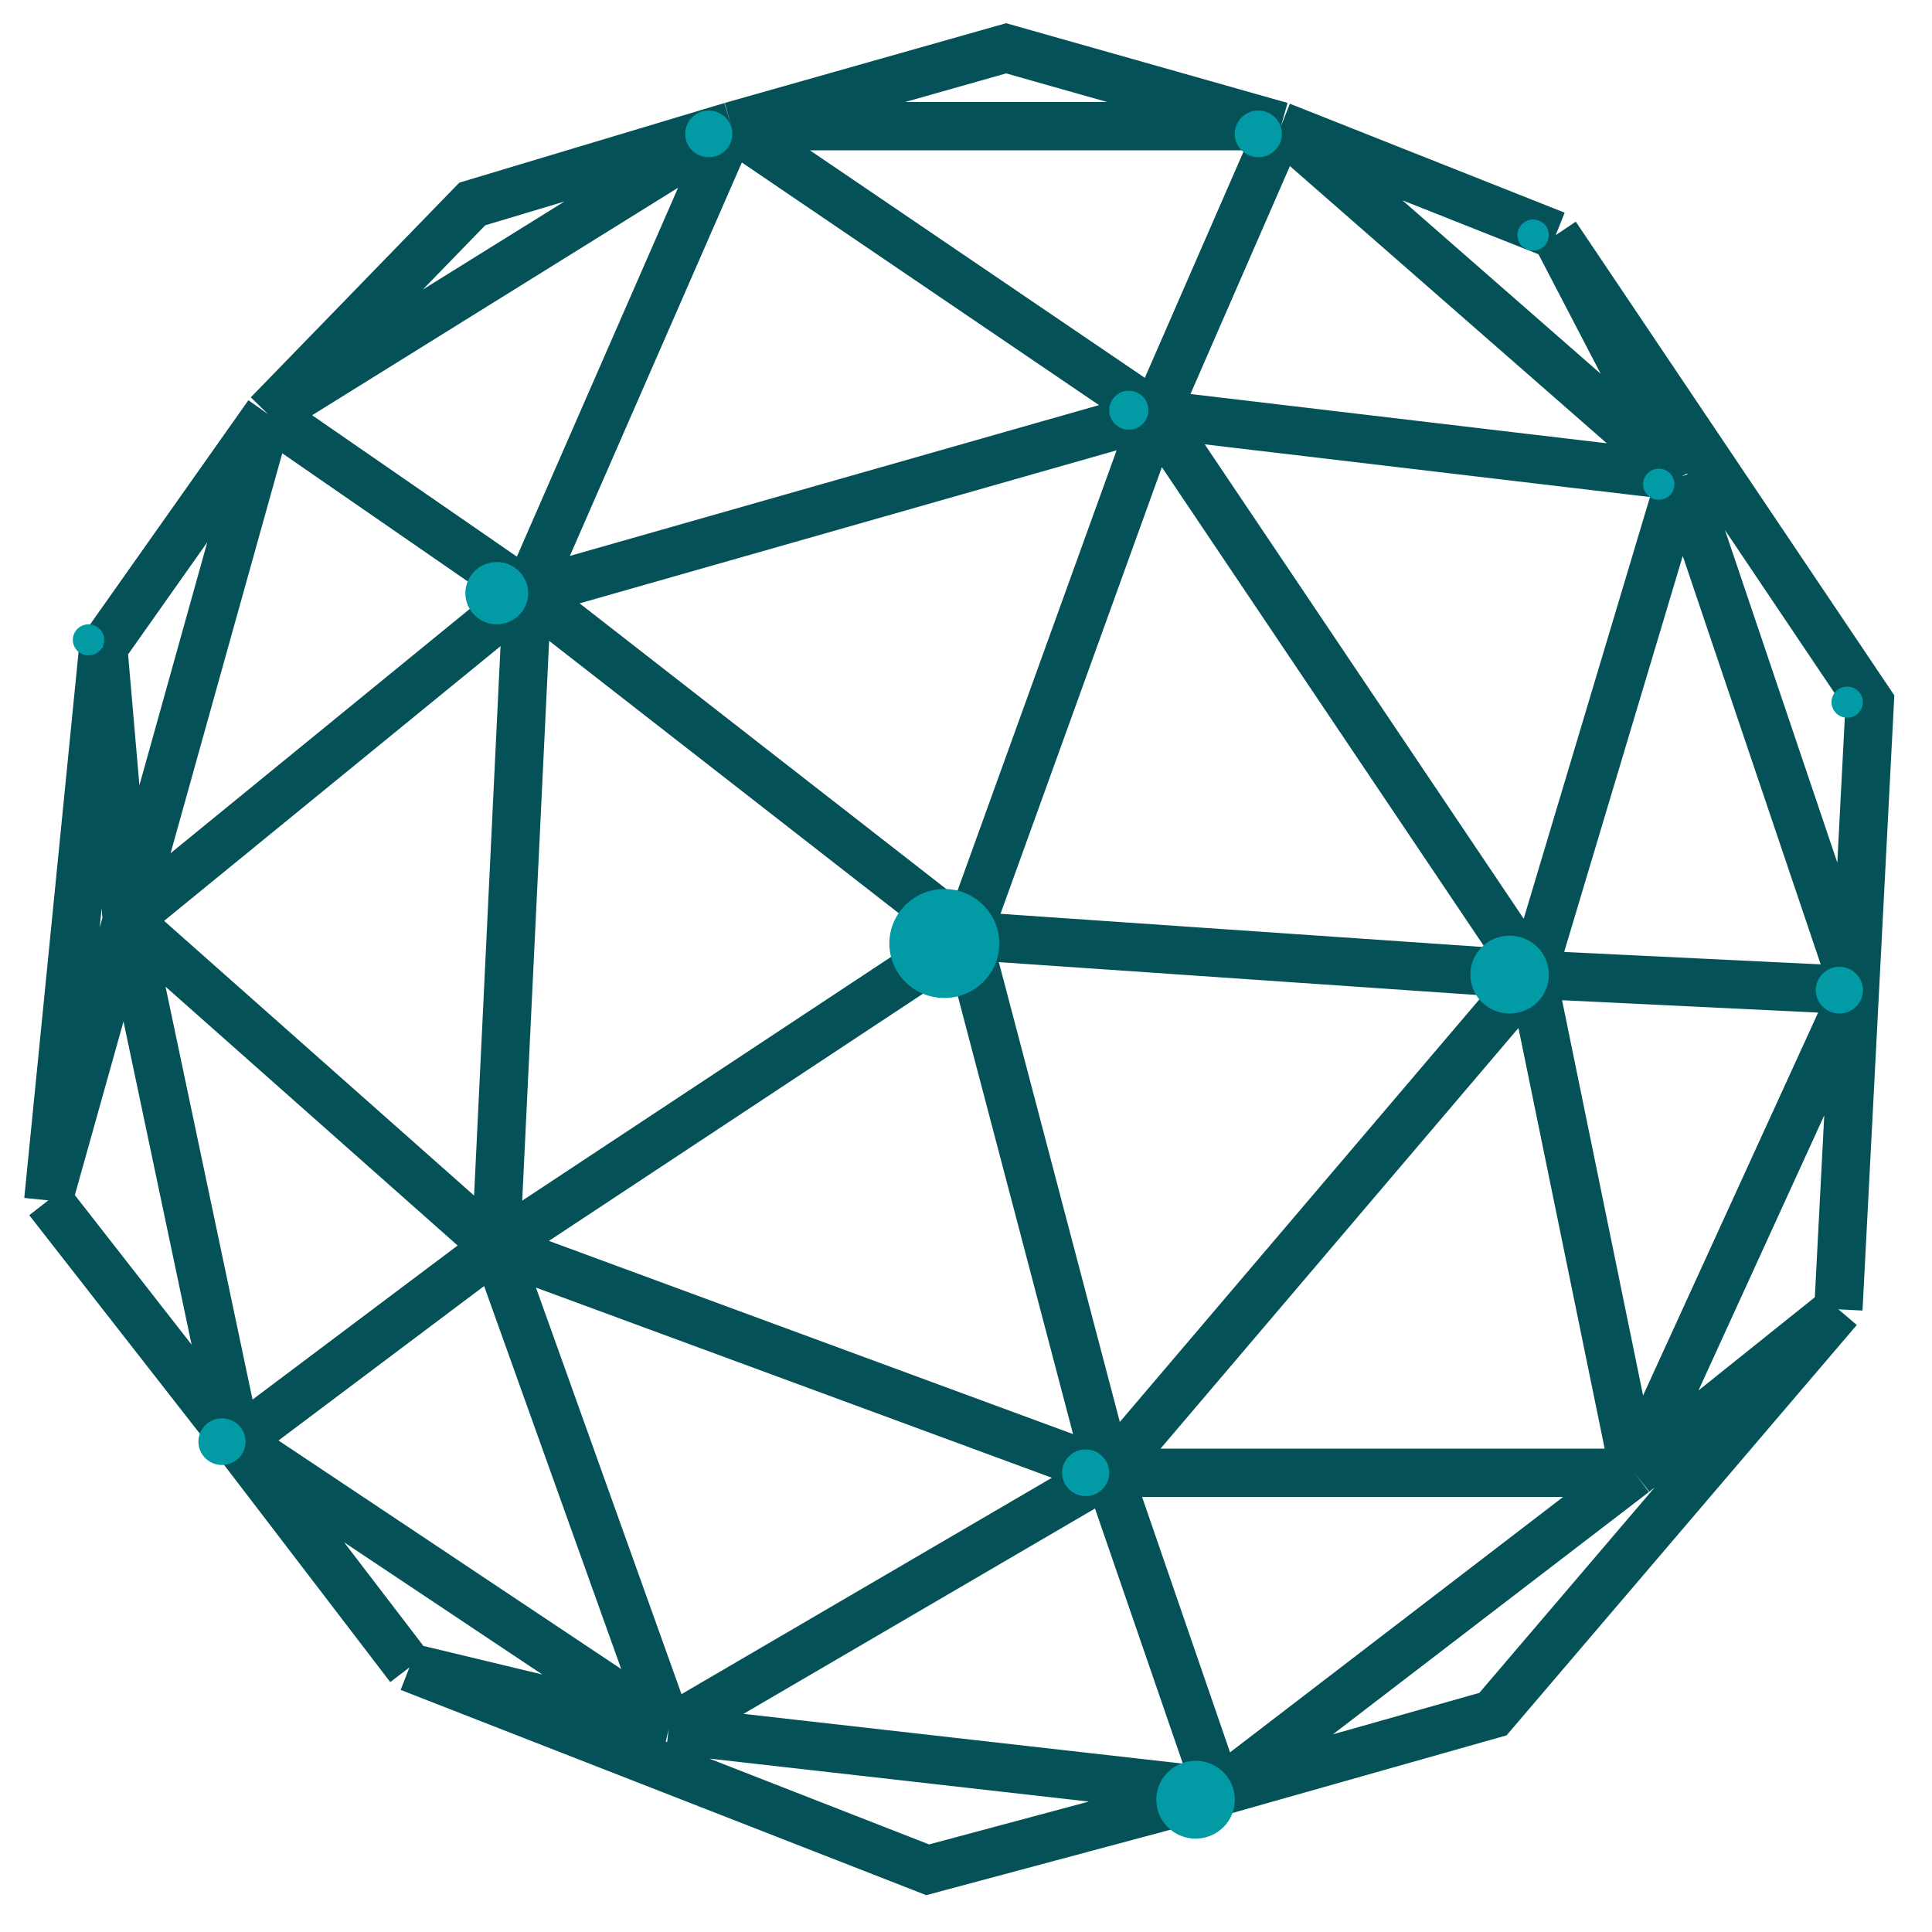 <svg width="40" height="40" viewBox="0 0 40 40" fill="none" xmlns="http://www.w3.org/2000/svg">
<path d="M26.521 2.612L32.21 4.868M26.521 2.612L20.831 1L15.142 2.612M26.521 2.612H15.142M26.521 2.612L34.811 9.864M26.521 2.612L23.92 8.575M32.21 4.868L38.712 14.538L38.404 20.501M32.21 4.868L34.811 9.864M38.062 27.108L30.91 35.489L25.22 37.1M38.062 27.108L33.836 30.493M38.062 27.108L38.404 20.501M25.22 37.1L19.206 38.712L8.477 34.522M25.22 37.1L13.842 35.811M25.22 37.1L33.836 30.493M25.22 37.1L22.945 30.493M8.477 34.522L4.901 29.848M8.477 34.522L13.842 35.811M4.901 29.848L1 24.852M4.901 29.848L2.626 19.05M4.901 29.848L13.842 35.811M4.901 29.848L10.265 25.819M1 24.852L2.138 13.409M1 24.852L2.626 19.05M2.138 13.409L5.551 8.575M2.138 13.409L2.626 19.05M5.551 8.575L9.778 4.223L15.142 2.612M5.551 8.575L15.142 2.612M5.551 8.575L2.626 19.05M5.551 8.575L10.916 12.281M15.142 2.612L23.92 8.575M15.142 2.612L10.916 12.281M2.626 19.05L10.916 12.281M2.626 19.05L10.265 25.819M13.842 35.811L10.265 25.819M13.842 35.811L22.945 30.493M33.836 30.493L38.404 20.501M33.836 30.493H22.945M33.836 30.493L31.722 20.178M38.404 20.501L34.811 9.864M38.404 20.501L31.722 20.178M34.811 9.864L31.722 20.178M34.811 9.864L23.92 8.575M23.92 8.575L10.916 12.281M23.92 8.575L31.722 20.178M23.92 8.575L20.019 19.373M10.916 12.281L10.265 25.819M10.916 12.281L20.019 19.373M10.265 25.819L22.945 30.493M10.265 25.819L20.019 19.373M22.945 30.493L20.019 19.373M22.945 30.493L31.722 20.178M31.722 20.178L20.019 19.373" stroke="#045257"/>
<ellipse cx="19.551" cy="19.534" rx="1.138" ry="1.128" fill="#029AA4"/>
<ellipse cx="22.477" cy="30.492" rx="0.488" ry="0.483" fill="#029AA4"/>
<ellipse cx="34.343" cy="10.025" rx="0.325" ry="0.322" fill="#029AA4"/>
<ellipse cx="23.371" cy="8.493" rx="0.406" ry="0.403" fill="#029AA4"/>
<ellipse cx="24.753" cy="37.261" rx="0.813" ry="0.806" fill="#029AA4"/>
<ellipse cx="4.596" cy="29.848" rx="0.488" ry="0.483" fill="#029AA4"/>
<ellipse cx="1.833" cy="13.248" rx="0.325" ry="0.322" fill="#029AA4"/>
<ellipse cx="31.255" cy="20.178" rx="0.813" ry="0.806" fill="#029AA4"/>
<ellipse cx="38.082" cy="20.5" rx="0.488" ry="0.483" fill="#029AA4"/>
<ellipse cx="38.244" cy="14.537" rx="0.325" ry="0.322" fill="#029AA4"/>
<ellipse cx="31.742" cy="4.867" rx="0.325" ry="0.322" fill="#029AA4"/>
<ellipse cx="26.052" cy="2.772" rx="0.488" ry="0.483" fill="#029AA4"/>
<ellipse cx="14.674" cy="2.772" rx="0.488" ry="0.483" fill="#029AA4"/>
<ellipse cx="10.285" cy="12.281" rx="0.65" ry="0.645" fill="#029AA4"/>
</svg>
